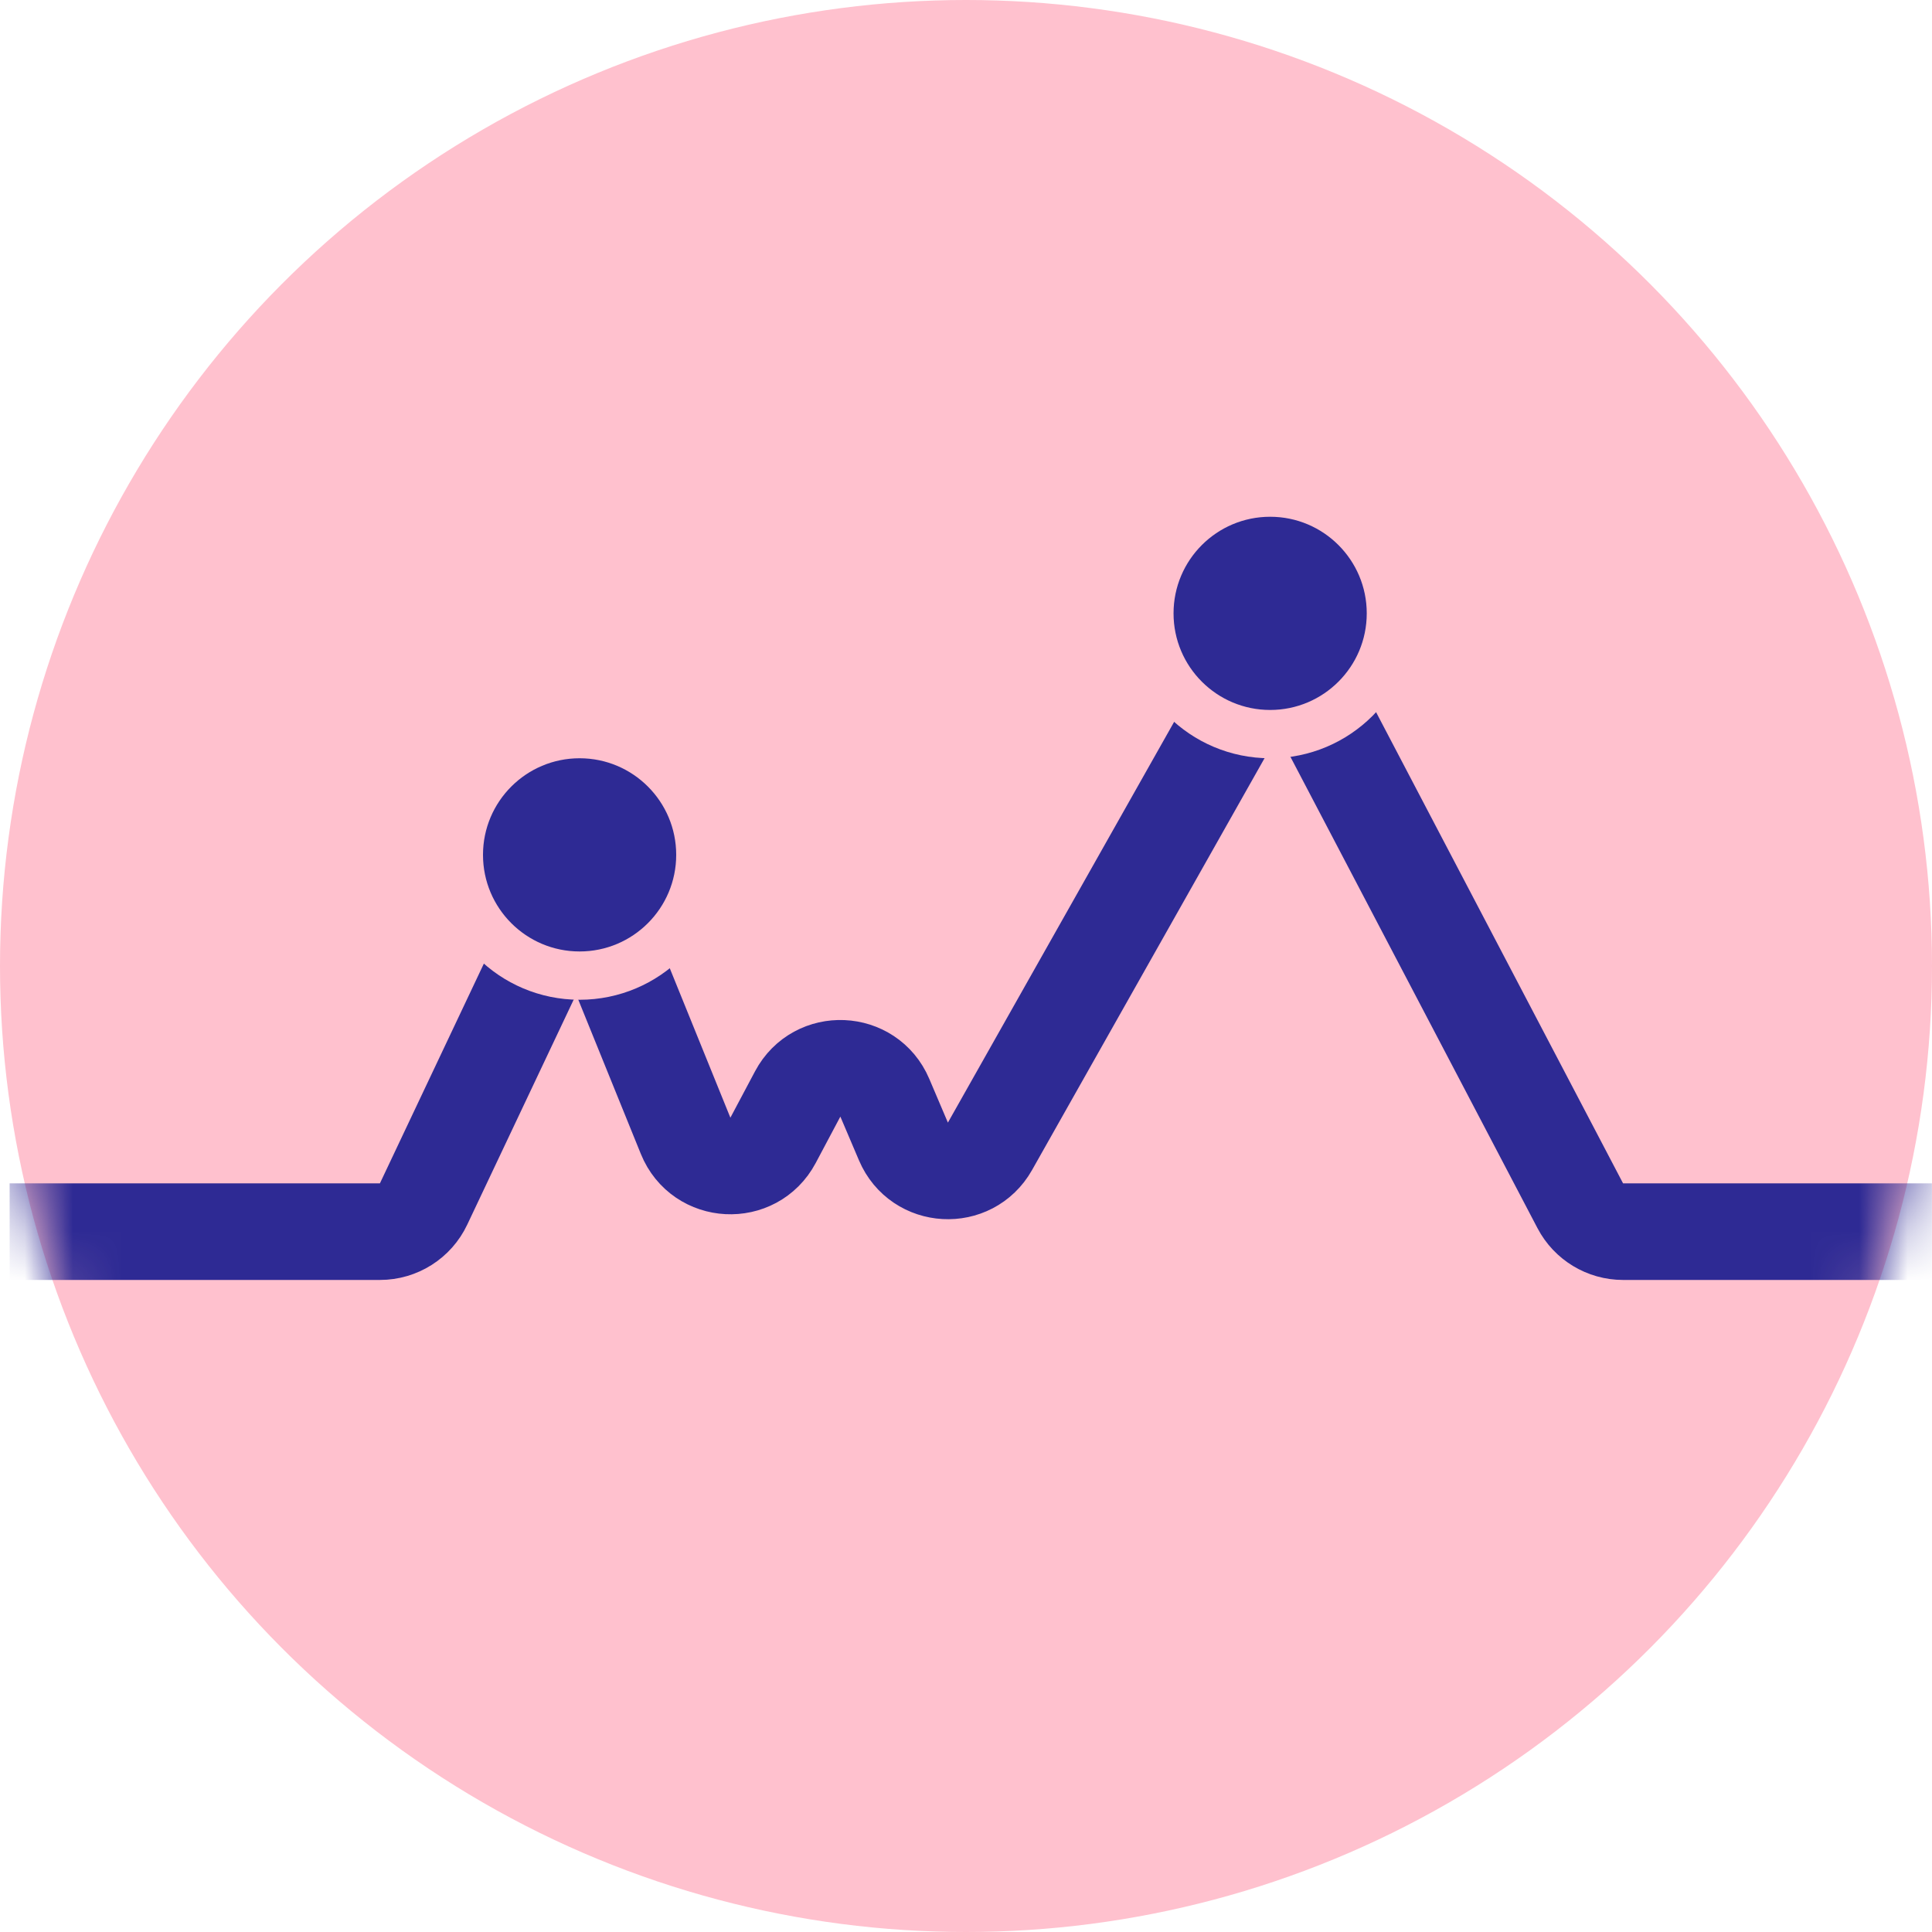 <svg width="40" height="40" viewBox="0 0 40 40" fill="none" xmlns="http://www.w3.org/2000/svg">
<g clip-path="url(#clip0_22862_5154)">
<circle cx="20" cy="20" r="20" fill="#FFC1CE"/>
<mask id="mask0_22862_5154" style="mask-type:alpha" maskUnits="userSpaceOnUse" x="0" y="0" width="40" height="40">
<circle cx="20" cy="20" r="20" fill="#FF9299"/>
</mask>
<g mask="url(#mask0_22862_5154)">
<path d="M0.199 25.5H7.866C8.253 25.5 8.605 25.277 8.77 24.927L11.025 20.16C11.397 19.373 12.528 19.405 12.855 20.212L14.195 23.516C14.514 24.303 15.606 24.359 16.005 23.61L16.516 22.648C16.911 21.906 17.99 21.953 18.319 22.727L18.705 23.634C19.03 24.397 20.088 24.456 20.496 23.734L25.596 14.7C25.985 14.01 26.985 14.026 27.352 14.727L32.718 24.964C32.891 25.294 33.232 25.5 33.604 25.5H39.999" stroke="#2E2A94" stroke-width="2"/>
</g>
<circle cx="12" cy="17.699" r="2.5" fill="#2E2A94" stroke="#FFC1CE"/>
<circle cx="26.297" cy="12.699" r="2.5" fill="#2E2A94" stroke="#FFC1CE"/>
</g>
<defs>
<clipPath id="clip0_22862_5154">
<rect width="40" height="40" fill="white"/>
</clipPath>
</defs>
</svg>
